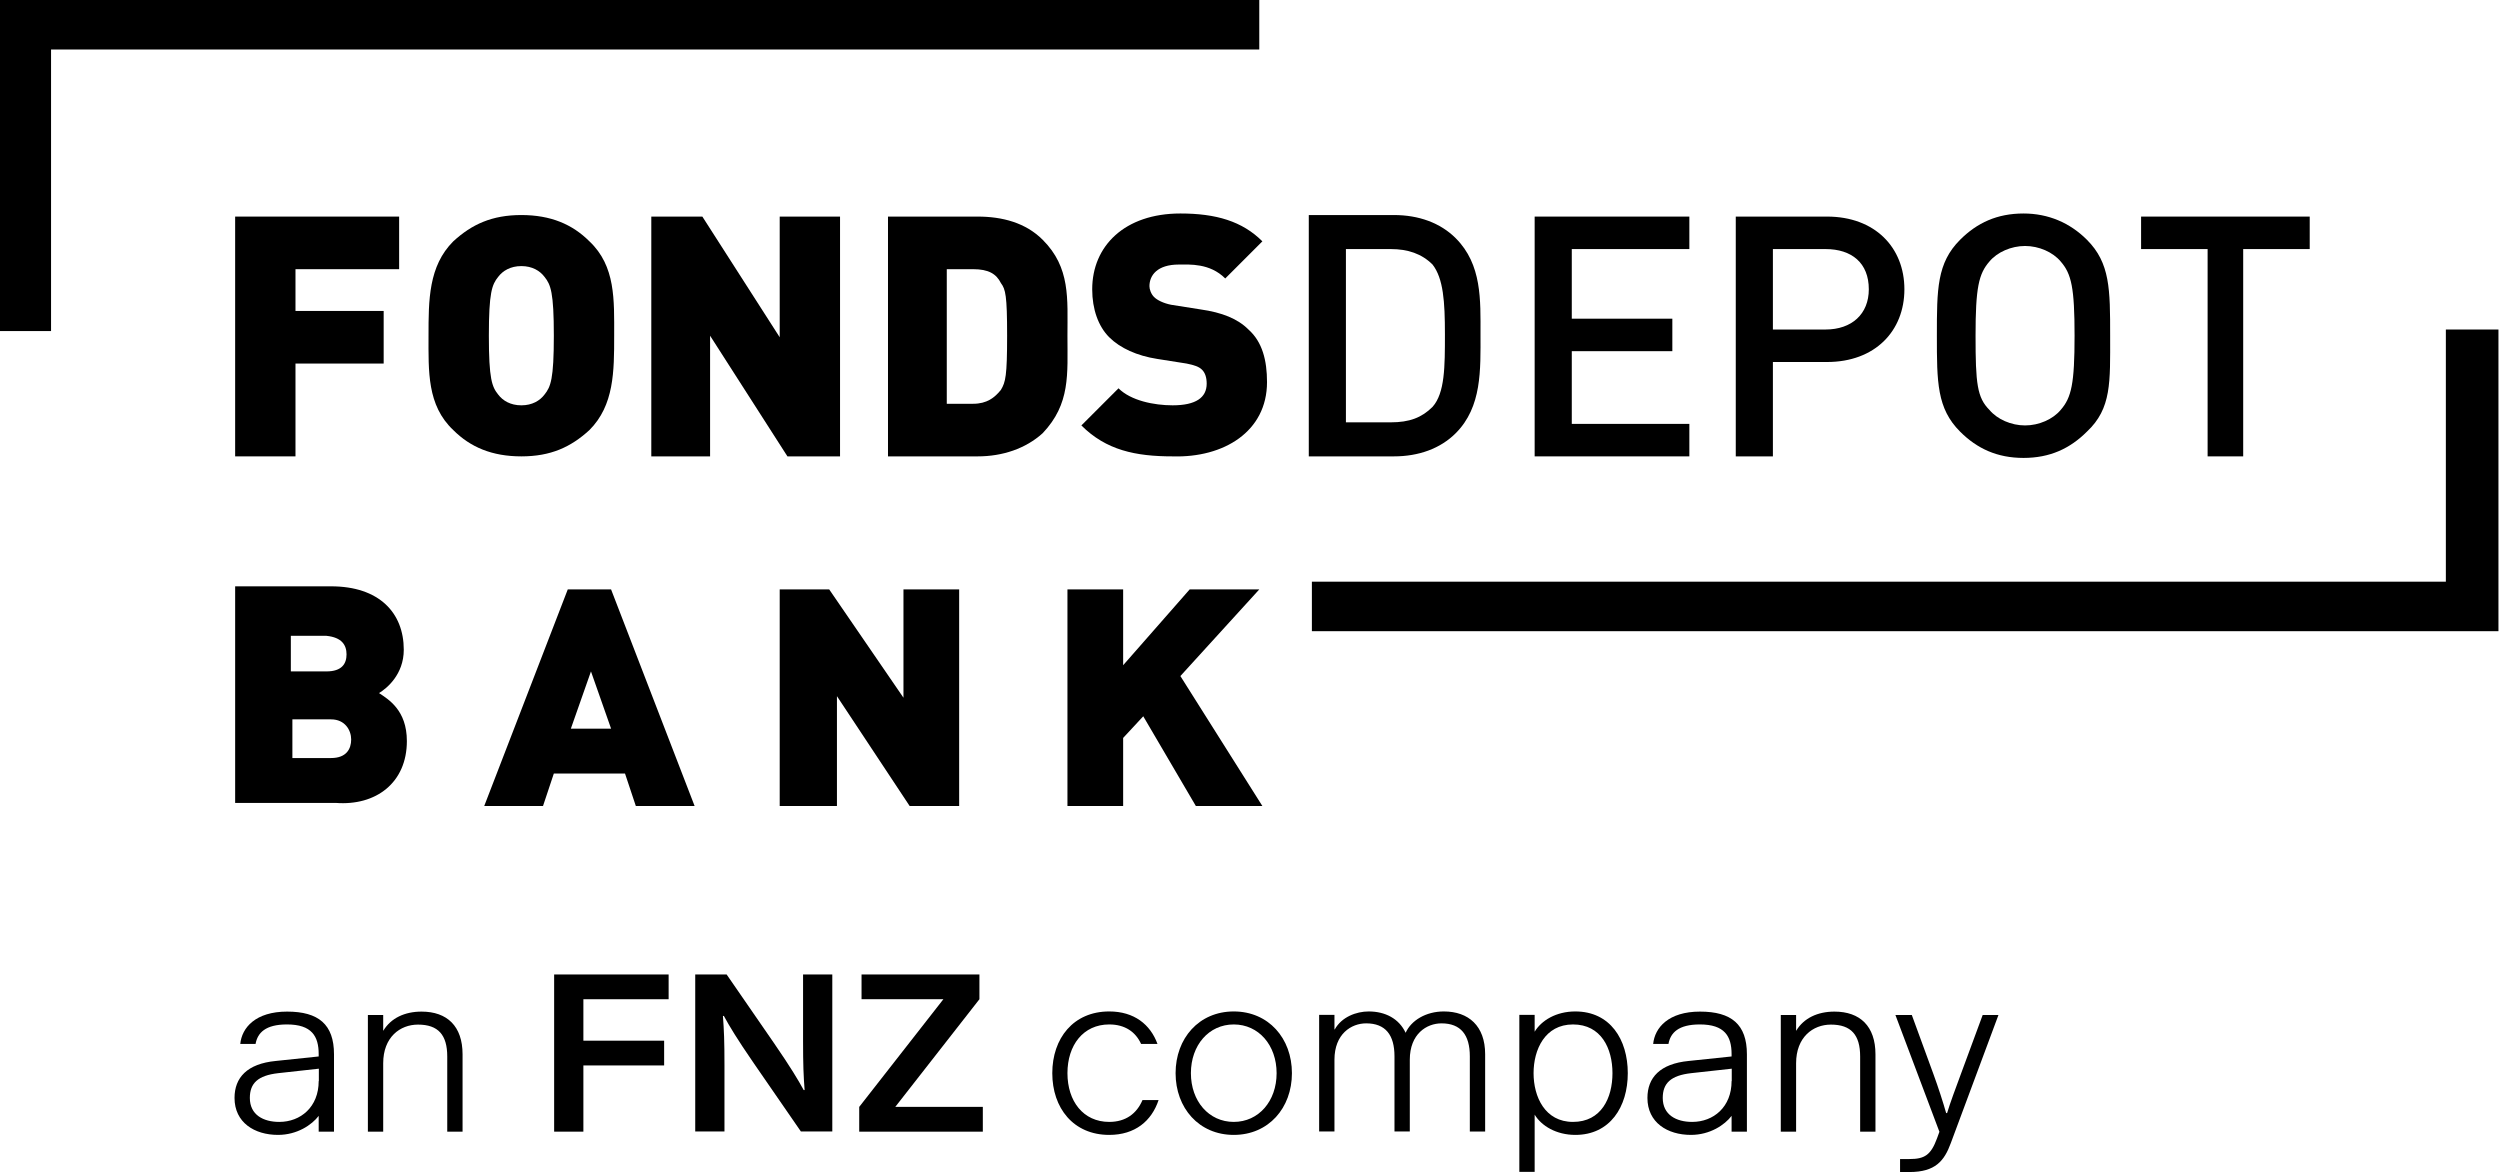 <?xml version="1.0" encoding="UTF-8"?><svg id="Ebene_1" xmlns="http://www.w3.org/2000/svg" xmlns:xlink="http://www.w3.org/1999/xlink" viewBox="0 0 161.6 75.76"><defs><style>.cls-1{fill:none;}.cls-2{clip-path:url(#clippath);}.cls-3{fill:#000000;}.cls-4{fill:#000000;}.cls-5{clip-path:url(#clippath-1);}.cls-6{clip-path:url(#clippath-4);}.cls-7{clip-path:url(#clippath-3);}.cls-8{clip-path:url(#clippath-2);}.cls-9{clip-path:url(#clippath-7);}.cls-10{clip-path:url(#clippath-8);}.cls-11{clip-path:url(#clippath-6);}.cls-12{clip-path:url(#clippath-5);}.cls-13{clip-path:url(#clippath-9);}.cls-14{clip-path:url(#clippath-14);}.cls-15{clip-path:url(#clippath-13);}.cls-16{clip-path:url(#clippath-12);}.cls-17{clip-path:url(#clippath-10);}.cls-18{clip-path:url(#clippath-15);}.cls-19{clip-path:url(#clippath-11);}</style><clipPath id="clippath"><rect class="cls-1" width="161.6" height="52.1"/></clipPath><clipPath id="clippath-1"><rect class="cls-1" width="161.6" height="52.1"/></clipPath><clipPath id="clippath-2"><rect class="cls-1" width="161.6" height="52.1"/></clipPath><clipPath id="clippath-3"><rect class="cls-1" width="161.6" height="52.1"/></clipPath><clipPath id="clippath-4"><rect class="cls-1" width="161.6" height="52.1"/></clipPath><clipPath id="clippath-5"><rect class="cls-1" width="161.6" height="52.1"/></clipPath><clipPath id="clippath-6"><rect class="cls-1" width="161.6" height="52.1"/></clipPath><clipPath id="clippath-7"><rect class="cls-1" width="161.6" height="52.1"/></clipPath><clipPath id="clippath-8"><rect class="cls-1" width="161.6" height="52.1"/></clipPath><clipPath id="clippath-9"><rect class="cls-1" width="161.6" height="52.1"/></clipPath><clipPath id="clippath-10"><rect class="cls-1" width="161.6" height="52.1"/></clipPath><clipPath id="clippath-11"><rect class="cls-1" width="161.6" height="52.1"/></clipPath><clipPath id="clippath-12"><rect class="cls-1" width="161.6" height="52.1"/></clipPath><clipPath id="clippath-13"><rect class="cls-1" width="161.6" height="52.1"/></clipPath><clipPath id="clippath-14"><rect class="cls-1" width="161.6" height="52.1"/></clipPath><clipPath id="clippath-15"><rect class="cls-1" width="161.6" height="52.1"/></clipPath></defs><g><g class="cls-2"><polygon class="cls-4" points="81.4 0 0 0 0 21.4 3.3 21.4 3.3 3.2 81.4 3.2 81.4 0"/></g><g class="cls-5"><polygon class="cls-4" points="158.1 21.3 158.1 37.6 84.8 37.6 84.8 40.8 161.5 40.8 161.5 21.3 158.1 21.3"/></g><g class="cls-8"><polygon class="cls-3" points="25.8 17.4 25.8 14 15.2 14 15.2 29.5 19.1 29.5 19.1 23.5 24.8 23.5 24.8 20.1 19.1 20.1 19.1 17.4 25.8 17.4"/></g><g class="cls-7"><path class="cls-3" d="M39.7,21.7c0-2.3,.1-4.5-1.6-6.1-1.1-1.1-2.5-1.7-4.4-1.7s-3.2,.6-4.4,1.7c-1.6,1.6-1.6,3.8-1.6,6.1s-.1,4.5,1.6,6.1c1.1,1.1,2.5,1.7,4.4,1.7s3.2-.6,4.4-1.7c1.6-1.6,1.6-3.8,1.6-6.1m-3.9,0c0,2.8-.2,3.3-.6,3.8-.3,.4-.8,.7-1.5,.7s-1.2-.3-1.5-.7c-.4-.5-.6-1-.6-3.8s.2-3.3,.6-3.8c.3-.4,.8-.7,1.5-.7s1.2,.3,1.5,.7c.4,.5,.6,1,.6,3.8"/></g><g class="cls-6"><polygon class="cls-3" points="54.3 29.5 54.3 14 50.4 14 50.4 21.8 45.4 14 42.1 14 42.1 29.5 45.9 29.5 45.9 21.7 50.9 29.5 54.3 29.5"/></g><g class="cls-12"><path class="cls-3" d="M69,21.7c0-2.4,.2-4.4-1.6-6.2-1.1-1.1-2.6-1.5-4.2-1.5h-5.8v15.5h5.8c1.6,0,3.1-.5,4.2-1.5,1.8-1.9,1.6-3.8,1.6-6.3m-3.9,0c0,2.6-.1,3-.4,3.5-.4,.5-.9,.9-1.8,.9h-1.7v-8.7h1.7c1,0,1.5,.3,1.8,.9,.3,.4,.4,.8,.4,3.4"/></g><g class="cls-11"><path class="cls-3" d="M81.9,24.7c0-1.4-.3-2.6-1.2-3.4-.7-.7-1.7-1.1-3.1-1.3l-1.9-.3c-.5-.1-.9-.3-1.1-.5s-.3-.5-.3-.7c0-.7,.5-1.4,1.9-1.4,.7,0,2-.1,3,.9l2.4-2.4c-1.3-1.3-3-1.8-5.3-1.8-3.6,0-5.7,2.1-5.7,4.9,0,1.3,.4,2.4,1.1,3.1s1.8,1.2,3.1,1.4l1.9,.3c.5,.1,.8,.2,1,.4,.2,.2,.3,.5,.3,.9,0,.9-.7,1.4-2.2,1.4-1.2,0-2.7-.3-3.5-1.1l-2.4,2.4c1.6,1.6,3.5,2,5.9,2,3.3,.1,6.1-1.6,6.1-4.8"/></g><g class="cls-9"><path class="cls-3" d="M95.7,21.6c0-2.2,.1-4.5-1.6-6.2-1-1-2.4-1.5-4-1.5h-5.5v15.6h5.5c1.6,0,3-.5,4-1.5,1.7-1.7,1.6-4.1,1.6-6.4m-2.3,0c0,2.1,0,3.8-.8,4.7-.7,.7-1.5,1-2.7,1h-2.9v-11.2h2.9c1.1,0,2,.3,2.7,1,.7,.9,.8,2.4,.8,4.5"/></g><g class="cls-10"><polygon class="cls-3" points="109.2 29.5 109.2 27.4 101.6 27.4 101.6 22.7 108.1 22.7 108.1 20.6 101.6 20.6 101.6 16.1 109.2 16.1 109.2 14 99.2 14 99.2 29.5 109.2 29.5"/></g><g class="cls-13"><path class="cls-3" d="M123.1,18.7c0-2.7-1.9-4.7-5-4.7h-5.9v15.5h2.4v-6.1h3.5c3.1,0,5-2,5-4.7m-2.3,0c0,1.6-1.1,2.6-2.8,2.6h-3.4v-5.2h3.4c1.7,0,2.8,.9,2.8,2.6"/></g><g class="cls-17"><path class="cls-3" d="M136.4,21.7c0-3,0-4.7-1.5-6.2-1.1-1.1-2.5-1.7-4.1-1.7-1.7,0-3,.6-4.1,1.7-1.5,1.5-1.5,3.2-1.5,6.2s0,4.7,1.5,6.2c1.1,1.1,2.4,1.7,4.1,1.7s3-.6,4.1-1.7c1.6-1.5,1.5-3.2,1.5-6.2m-2.3,0c0,3.1-.2,4-.9,4.8-.5,.6-1.4,1-2.3,1s-1.8-.4-2.3-1c-.8-.8-.9-1.7-.9-4.8s.2-4,.9-4.8c.5-.6,1.4-1,2.3-1s1.8,.4,2.3,1c.7,.8,.9,1.7,.9,4.8"/></g><g class="cls-19"><polygon class="cls-3" points="149.3 16.1 149.3 14 138.4 14 138.4 16.1 142.7 16.1 142.7 29.5 145 29.5 145 16.1 149.3 16.1"/></g><g class="cls-16"><path class="cls-3" d="M26.3,47.9c0-2-1.2-2.7-1.8-3.1,.5-.3,1.6-1.2,1.6-2.8,0-2.4-1.6-4.1-4.7-4.1h-6.2v14h6.5c2.6,.2,4.6-1.3,4.6-4m-3.9-5.6c0,.6-.3,1.1-1.3,1.1h-2.3v-2.3h2.3c1,.1,1.3,.6,1.3,1.2m.3,5.5c0,.6-.3,1.2-1.3,1.2h-2.5v-2.5h2.5c.9,0,1.3,.7,1.3,1.3"/></g><g class="cls-15"><path class="cls-3" d="M44.9,52.1l-5.4-14h-2.8l-5.4,14h3.8l.7-2.1h4.6l.7,2.1h3.8Zm-5.4-5h-2.6l1.3-3.7,1.3,3.7Z"/></g><g class="cls-14"><polygon class="cls-3" points="62 52.1 62 38.1 58.4 38.1 58.4 45.1 53.6 38.1 50.4 38.1 50.4 52.1 54.1 52.1 54.1 45 58.8 52.1 62 52.1"/></g><g class="cls-18"><polygon class="cls-3" points="81.6 52.1 76.3 43.7 81.4 38.1 76.9 38.1 72.6 43 72.6 38.1 69 38.1 69 52.1 72.6 52.1 72.6 47.7 73.9 46.3 77.3 52.1 81.6 52.1"/></g></g><g><path d="M15.53,67.49c.1-1.07,1-2.1,3.03-2.1s3.03,.83,3.03,2.76v5h-.99v-1.02c-.44,.58-1.39,1.23-2.63,1.23-1.52,0-2.81-.8-2.81-2.39,0-1.31,.81-2.21,2.67-2.39l2.77-.29v-.15c0-1.16-.45-1.92-2.05-1.92-1.39,0-1.9,.54-2.03,1.26h-1Zm5.08,2.39v-.8l-2.63,.29c-1.31,.15-1.83,.65-1.83,1.6,0,1.1,.88,1.55,1.9,1.55,1.38,0,2.55-.96,2.55-2.64Z"/><path d="M24.78,66.62c.49-.81,1.38-1.23,2.47-1.23,1.65,0,2.65,.94,2.65,2.76v5h-.99v-4.86c0-1.39-.58-2.06-1.89-2.06-1.16,0-2.25,.81-2.25,2.5v4.42h-.99v-7.54h.99v1.02Z"/><path d="M35.82,62.99h7.4v1.6h-5.51v2.68h5.22v1.6h-5.22v4.28h-1.89v-10.15Z"/><path d="M51.91,62.99h1.89v10.15h-2.03l-3.05-4.42c-1.1-1.6-1.57-2.39-1.93-3.05h-.06c.07,.94,.1,1.6,.1,3.19v4.28h-1.89v-10.15h2.03l3.05,4.42c1.1,1.6,1.57,2.39,1.93,3.05h.06c-.07-.94-.1-1.6-.1-3.19v-4.28Z"/><path d="M63.52,73.15h-7.98v-1.6l5.44-6.96h-5.29v-1.6h7.62v1.6l-5.44,6.96h5.66v1.6Z"/><path d="M74.89,71.11c-.45,1.35-1.52,2.25-3.19,2.25-2.32,0-3.68-1.74-3.68-3.99s1.36-3.99,3.68-3.99c1.61,0,2.66,.84,3.12,2.1h-1.06c-.35-.77-1.03-1.26-2.06-1.26-1.68,0-2.7,1.34-2.7,3.15s1.02,3.15,2.7,3.15c1.07,0,1.78-.54,2.15-1.41h1.04Z"/><path d="M79.75,73.36c-2.25,0-3.76-1.74-3.76-3.99s1.51-3.99,3.76-3.99,3.76,1.74,3.76,3.99-1.51,3.99-3.76,3.99Zm0-.84c1.61,0,2.77-1.34,2.77-3.15s-1.16-3.15-2.77-3.15-2.77,1.34-2.77,3.15,1.16,3.15,2.77,3.15Z"/><path d="M86.28,66.54c.44-.8,1.39-1.16,2.19-1.16,1.07,0,1.96,.46,2.39,1.38,.36-.8,1.31-1.38,2.47-1.38,1.6,0,2.67,.94,2.67,2.76v5h-.99v-4.86c0-1.38-.58-2.13-1.83-2.13-.96,0-2.05,.68-2.05,2.35v4.64h-.99v-4.86c0-1.38-.58-2.13-1.83-2.13-.96,0-2.05,.68-2.05,2.35v4.64h-.99v-7.54h.99v.94Z"/><path d="M99.2,66.69c.44-.73,1.39-1.31,2.63-1.31,2.25,0,3.39,1.81,3.39,3.99s-1.15,3.99-3.39,3.99c-1.23,0-2.19-.58-2.63-1.31v3.7h-.99v-10.15h.99v1.09Zm2.48,5.83c1.83,0,2.55-1.55,2.55-3.15s-.73-3.15-2.55-3.15-2.55,1.63-2.55,3.15,.73,3.15,2.55,3.15Z"/><path d="M106.86,67.49c.1-1.07,1-2.1,3.03-2.1s3.03,.83,3.03,2.76v5h-.99v-1.02c-.44,.58-1.39,1.23-2.63,1.23-1.52,0-2.81-.8-2.81-2.39,0-1.31,.81-2.21,2.67-2.39l2.77-.29v-.15c0-1.16-.45-1.92-2.05-1.92-1.39,0-1.9,.54-2.03,1.26h-1Zm5.08,2.39v-.8l-2.63,.29c-1.31,.15-1.83,.65-1.83,1.6,0,1.1,.88,1.55,1.9,1.55,1.38,0,2.55-.96,2.55-2.64Z"/><path d="M116.11,66.62c.49-.81,1.38-1.23,2.47-1.23,1.65,0,2.65,.94,2.65,2.76v5h-.99v-4.86c0-1.39-.58-2.06-1.89-2.06-1.16,0-2.25,.81-2.25,2.5v4.42h-.99v-7.54h.99v1.02Z"/><path d="M125.36,73.15l-2.84-7.54h1.06l1.39,3.8c.32,.87,.64,1.87,.83,2.54h.06c.2-.67,.57-1.65,.89-2.52l1.41-3.82h1.02l-3.08,8.28c-.42,1.15-1,1.87-2.67,1.87h-.61v-.84h.61c.97,0,1.38-.25,1.78-1.34l.16-.44Z"/></g></svg>